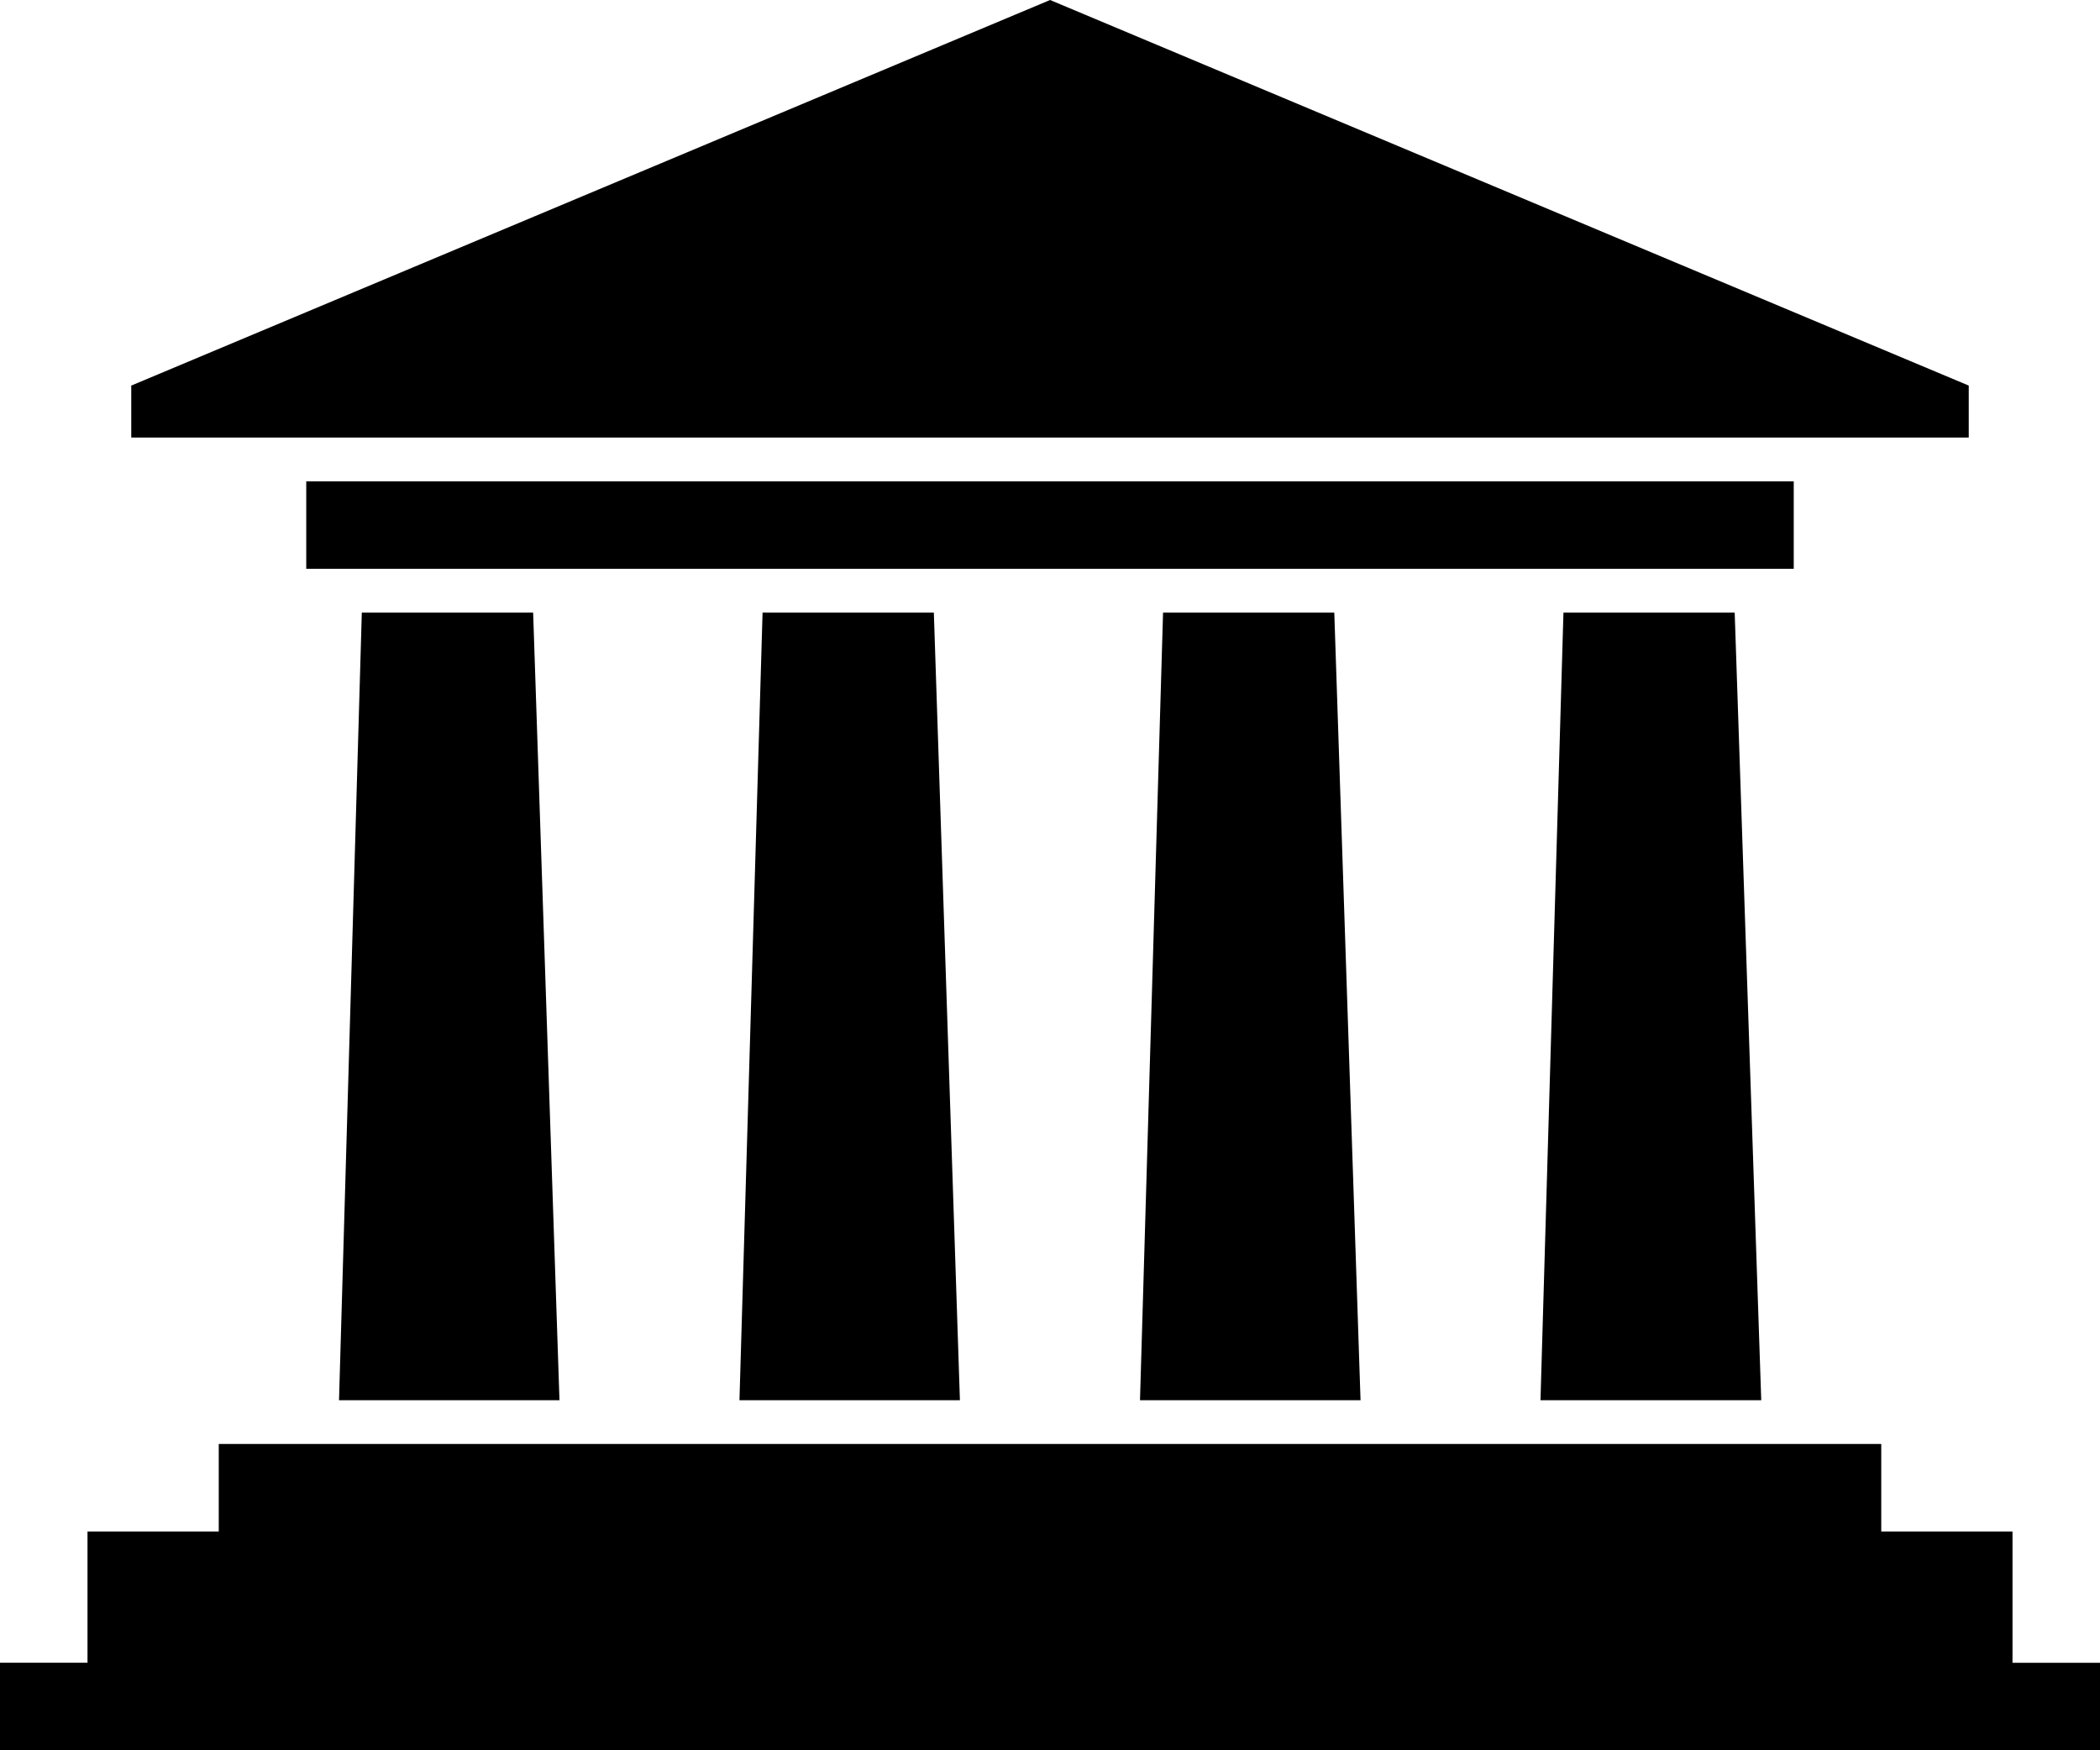 <svg xmlns="http://www.w3.org/2000/svg" version="1.2" overflow="inherit" viewBox="0 0 48 40"><path d="M8.27 14h3.916l.602 18H7.749l.521-18zM5 33h38v2h3v3h2v2H0v-2h2v-3h3v-2zM45 8.812L24.002 0 3 8.812V10h42V8.812zM7 11h34v2H7v-2zm28.736 3h3.914l.607 18h-5.046l.525-18zm-9.152 0h3.914l.6 18h-5.041l.527-18zm-9.154 0h3.915l.596 18h-5.039l.528-18z"/></svg>